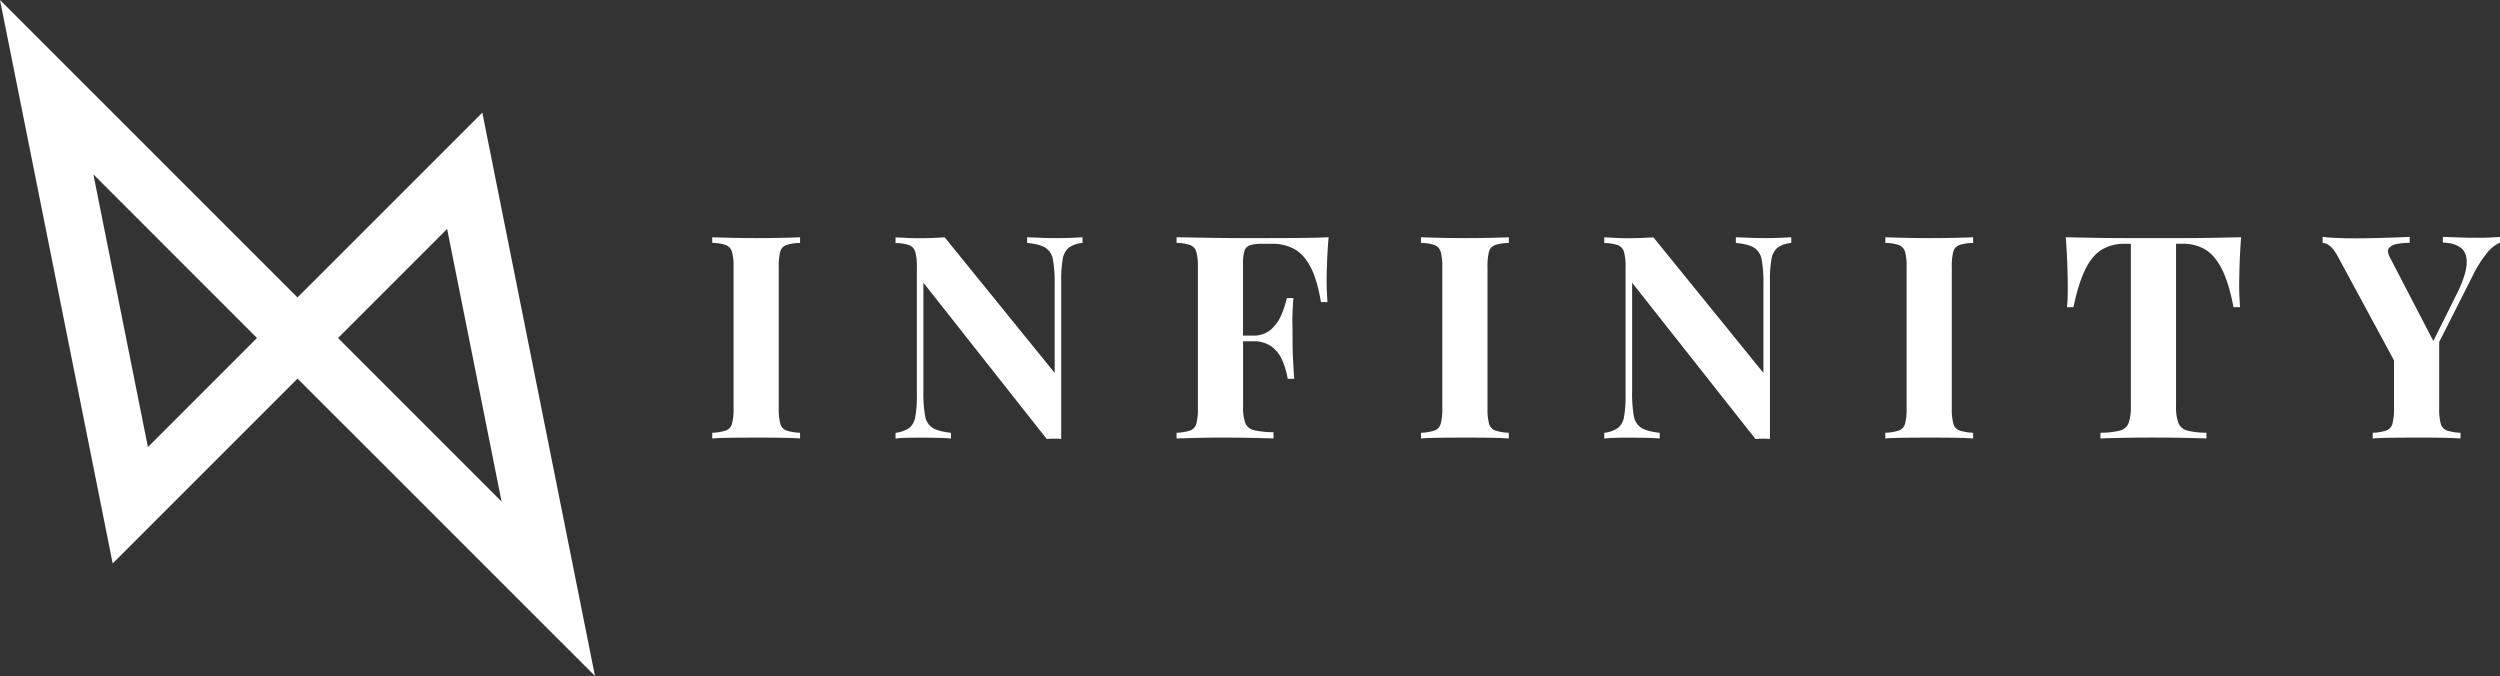 <svg xmlns="http://www.w3.org/2000/svg" viewBox="0 0 1200 324.47"><rect x="0" y="0" width="1200" height="324.47" fill="#333333" stroke="none"/><defs><style>.cls-1{fill:#fff;}</style></defs><title>Asset 12svg-logo</title><g id="Layer_2" data-name="Layer 2"><g id="Layer_1-2" data-name="Layer 1"><path class="cls-1" d="M363.43,114.29q-6.69,0-12.35-.14t-9.2-.27v2.73a20.35,20.35,0,0,1,6.48,1,4.93,4.93,0,0,1,3,3.28,26.85,26.85,0,0,1,.75,7.43V196a26.91,26.91,0,0,1-.75,7.36,4.75,4.75,0,0,1-2.94,3.28,24.14,24.14,0,0,1-6.54,1.09v2.73q3.54-.28,9.2-.34t12.35-.07q5.73,0,11.32.07t9.28.34v-2.73a24.23,24.23,0,0,1-6.55-1.09,4.74,4.74,0,0,1-2.93-3.28,26.91,26.91,0,0,1-.75-7.36V128.34a29.18,29.18,0,0,1,.68-7.43,4.72,4.72,0,0,1,2.93-3.28,20.78,20.78,0,0,1,6.62-1v-2.73q-3.69.14-9.28.27C371,114.25,367.25,114.29,363.43,114.29Z"/><path class="cls-1" d="M507.75,114.29c-2.46,0-5.1,0-7.92-.14s-5.09-.18-6.81-.27v2.73c4,.36,6.93,1.14,8.79,2.32a8.47,8.47,0,0,1,3.62,5.79,62.33,62.33,0,0,1,.81,11.53V179l-52.78-65.07-5.46.27c-2,.1-4.09.14-6.27.14s-4.23,0-6.41-.14-4-.18-5.46-.27v2.73a20.25,20.25,0,0,1,6.48,1,4.93,4.93,0,0,1,3,3.28,26.85,26.85,0,0,1,.75,7.43v61.38a55.17,55.17,0,0,1-.75,10.3,8.53,8.53,0,0,1-2.93,5.39,14.91,14.91,0,0,1-6.55,2.32v2.73a50.5,50.5,0,0,1,5.46-.34c2.18-.05,4.31-.07,6.41-.07q3.67,0,7.91.07t6.82.34v-2.73c-4-.46-6.94-1.25-8.8-2.39a8.22,8.22,0,0,1-3.61-5.73,61.15,61.15,0,0,1-.82-11.53V135.71l59.2,75c1.27-.09,2.47-.14,3.61-.14s2.25,0,3.34.14V134.61a54.93,54.93,0,0,1,.75-10.36,8.74,8.74,0,0,1,2.94-5.39,13.19,13.19,0,0,1,6.54-2.25v-2.73c-1.45.09-3.25.18-5.38.27S509.93,114.29,507.75,114.29Z"/><path class="cls-1" d="M637.74,113.88q-6.27.27-14.25.34t-14.26.07H597q-7.65,0-16.24-.14l-16-.27v2.73a20.25,20.25,0,0,1,6.48,1,4.93,4.93,0,0,1,3,3.28,26.85,26.85,0,0,1,.75,7.43V196a26.91,26.91,0,0,1-.75,7.36,4.76,4.76,0,0,1-2.93,3.28,24.3,24.3,0,0,1-6.55,1.09v2.73c3-.1,6.37-.19,10.1-.28s7.55-.13,11.45-.13q7.38,0,14.05.13t10.92.28v-3a42.85,42.85,0,0,1-9.28-.95,5.88,5.88,0,0,1-4.23-3.41,21.5,21.5,0,0,1-1.09-7.91V163.81h4.77a14.55,14.55,0,0,1,8.87,2.52,15.88,15.88,0,0,1,5.18,6.61,38.57,38.57,0,0,1,2.6,8.87h3.13q-.54-7.77-.68-11.87c-.09-2.72-.13-5.23-.13-7.5s0-4.77-.07-7.5.11-6.69.48-11.87h-3.14a48.51,48.51,0,0,1-2.53,7.84,19.65,19.65,0,0,1-5,7.17,12.45,12.45,0,0,1-8.74,3h-4.77V126.7a21.43,21.43,0,0,1,.68-6.27,4.12,4.12,0,0,1,2.73-2.73,20.24,20.24,0,0,1,6-.68h4.51a21.6,21.6,0,0,1,10.84,2.59q4.56,2.6,7.71,8.66T634.06,145h3.13c-.09-1.27-.18-2.82-.27-4.64s-.13-3.73-.13-5.73.06-5,.2-8.86S637.38,118,637.74,113.88Z"/><path class="cls-1" d="M703.62,114.29q-6.69,0-12.34-.14t-9.21-.27v2.73a20.25,20.25,0,0,1,6.48,1,4.93,4.93,0,0,1,3,3.28,26.85,26.85,0,0,1,.75,7.43V196a26.91,26.91,0,0,1-.75,7.36,4.76,4.76,0,0,1-2.93,3.28,24.3,24.3,0,0,1-6.55,1.09v2.73q3.54-.28,9.21-.34t12.34-.07q5.73,0,11.32.07t9.28.34v-2.73a24.23,24.23,0,0,1-6.55-1.09,4.74,4.74,0,0,1-2.93-3.28A26.91,26.91,0,0,1,714,196V128.34a29.18,29.18,0,0,1,.68-7.43,4.72,4.72,0,0,1,2.93-3.28,20.78,20.78,0,0,1,6.62-1v-2.73q-3.69.14-9.28.27C711.21,114.25,707.44,114.29,703.62,114.29Z"/><path class="cls-1" d="M847.94,114.29c-2.46,0-5.09,0-7.91-.14s-5.1-.18-6.82-.27v2.73c4,.36,6.93,1.14,8.8,2.32a8.49,8.49,0,0,1,3.61,5.79,62.17,62.17,0,0,1,.82,11.53V179l-52.79-65.07-5.46.27c-2,.1-4.09.14-6.27.14s-4.23,0-6.41-.14-4-.18-5.46-.27v2.73a20.25,20.25,0,0,1,6.48,1,4.93,4.93,0,0,1,3,3.28,26.85,26.85,0,0,1,.75,7.43v61.38a55.17,55.17,0,0,1-.75,10.3,8.53,8.53,0,0,1-2.93,5.39,14.91,14.91,0,0,1-6.55,2.32v2.73a50.85,50.85,0,0,1,5.46-.34q3.27-.08,6.41-.07,3.68,0,7.91.07t6.82.34v-2.73c-4-.46-6.94-1.25-8.8-2.39a8.22,8.22,0,0,1-3.61-5.73,61.15,61.15,0,0,1-.82-11.53V135.71l59.2,75c1.27-.09,2.47-.14,3.61-.14s2.25,0,3.35.14V134.61a54.1,54.1,0,0,1,.75-10.36,8.68,8.68,0,0,1,2.93-5.39,13.23,13.23,0,0,1,6.55-2.25v-2.73c-1.46.09-3.26.18-5.39.27S850.12,114.29,847.94,114.29Z"/><path class="cls-1" d="M926.51,114.29q-6.69,0-12.35-.14t-9.2-.27v2.73a20.23,20.23,0,0,1,6.47,1,4.94,4.94,0,0,1,3,3.28,26.93,26.93,0,0,1,.74,7.43V196a27,27,0,0,1-.74,7.36,4.75,4.75,0,0,1-2.94,3.28,24.21,24.21,0,0,1-6.54,1.09v2.73q3.54-.28,9.2-.34t12.35-.07q5.73,0,11.32.07t9.27.34v-2.73a24.14,24.14,0,0,1-6.54-1.09,4.75,4.75,0,0,1-2.94-3.28,26.91,26.91,0,0,1-.75-7.36V128.34a29.09,29.09,0,0,1,.69-7.43,4.72,4.72,0,0,1,2.93-3.28,20.71,20.71,0,0,1,6.61-1v-2.73q-3.68.14-9.27.27C934.1,114.25,930.33,114.29,926.51,114.29Z"/><path class="cls-1" d="M1075.74,113.88l-13.51.27q-7.5.15-14.93.14h-27.08q-7.5,0-14.94-.14l-13.71-.27q.55,7,.75,13.37c.14,4.27.21,7.55.21,9.82,0,2,0,3.91-.07,5.73a42.39,42.39,0,0,1-.34,4.64h3.13q2.46-11.59,5.73-18.21c2.19-4.41,4.82-7.55,7.92-9.42a20.73,20.73,0,0,1,10.91-2.79h3v77.89a23.21,23.21,0,0,1-1.09,8.18,6,6,0,0,1-4.23,3.62,39.7,39.7,0,0,1-9.28,1v2.73q4.1-.15,10.78-.28t14.19-.13q7.63,0,14.66.13c4.68.09,8.44.18,11.25.28v-2.73a38.92,38.92,0,0,1-9.13-1,6.21,6.21,0,0,1-4.3-3.62,22.06,22.06,0,0,1-1.16-8.18V117h3.14a20.78,20.78,0,0,1,10.91,2.79q4.64,2.81,8,9.49t5.52,18.14h3.14c-.09-1.28-.18-2.82-.27-4.64s-.14-3.73-.14-5.73c0-2.27.07-5.55.2-9.82S1075.37,118.52,1075.74,113.88Z"/><path class="cls-1" d="M1195.3,114c-1.78.09-3.67.13-5.67.13-2.81,0-5.59,0-8.32-.13l-8.73-.28v2.73c3.73.09,6.62.94,8.67,2.53s3,4.25,2.72,8-2,8.86-5.38,15.41L1168,163.68l-20.78-40q-1.64-3.14-.54-4.57a6.15,6.15,0,0,1,3.82-2,31.7,31.7,0,0,1,6.13-.54v-2.87c-3.81.19-8,.34-12.68.48s-9,.21-13,.21q-4.63,0-8.53-.14t-7.56-.55v2.87a6.09,6.09,0,0,1,3.47,1.5q2,1.5,4.43,6.14L1149.12,173v23a26.91,26.91,0,0,1-.75,7.36,4.76,4.76,0,0,1-2.93,3.28,24.3,24.3,0,0,1-6.55,1.09v2.73c2.18-.19,5.19-.3,9-.34s7.87-.07,12.14-.07c3.82,0,7.67,0,11.53.07s7,.15,9.48.34v-2.73a24.3,24.3,0,0,1-6.55-1.09,4.76,4.76,0,0,1-2.93-3.28,26.91,26.91,0,0,1-.75-7.36V164.15l16.1-31.85a57.93,57.93,0,0,1,6.95-11,17.17,17.17,0,0,1,6.14-4.85v-2.73C1198.64,113.83,1197.07,113.93,1195.3,114Z"/><path class="cls-1" d="M238,86.51l-6.48-32.45-88.73,88.72L0,0,47.6,238l6.48,32.45,88.73-88.72L285.59,324.47ZM71,214.6,44.82,83.7l78.52,78.53ZM214.62,109.88l26.15,130.89-78.52-78.52Z"/></g></g></svg>